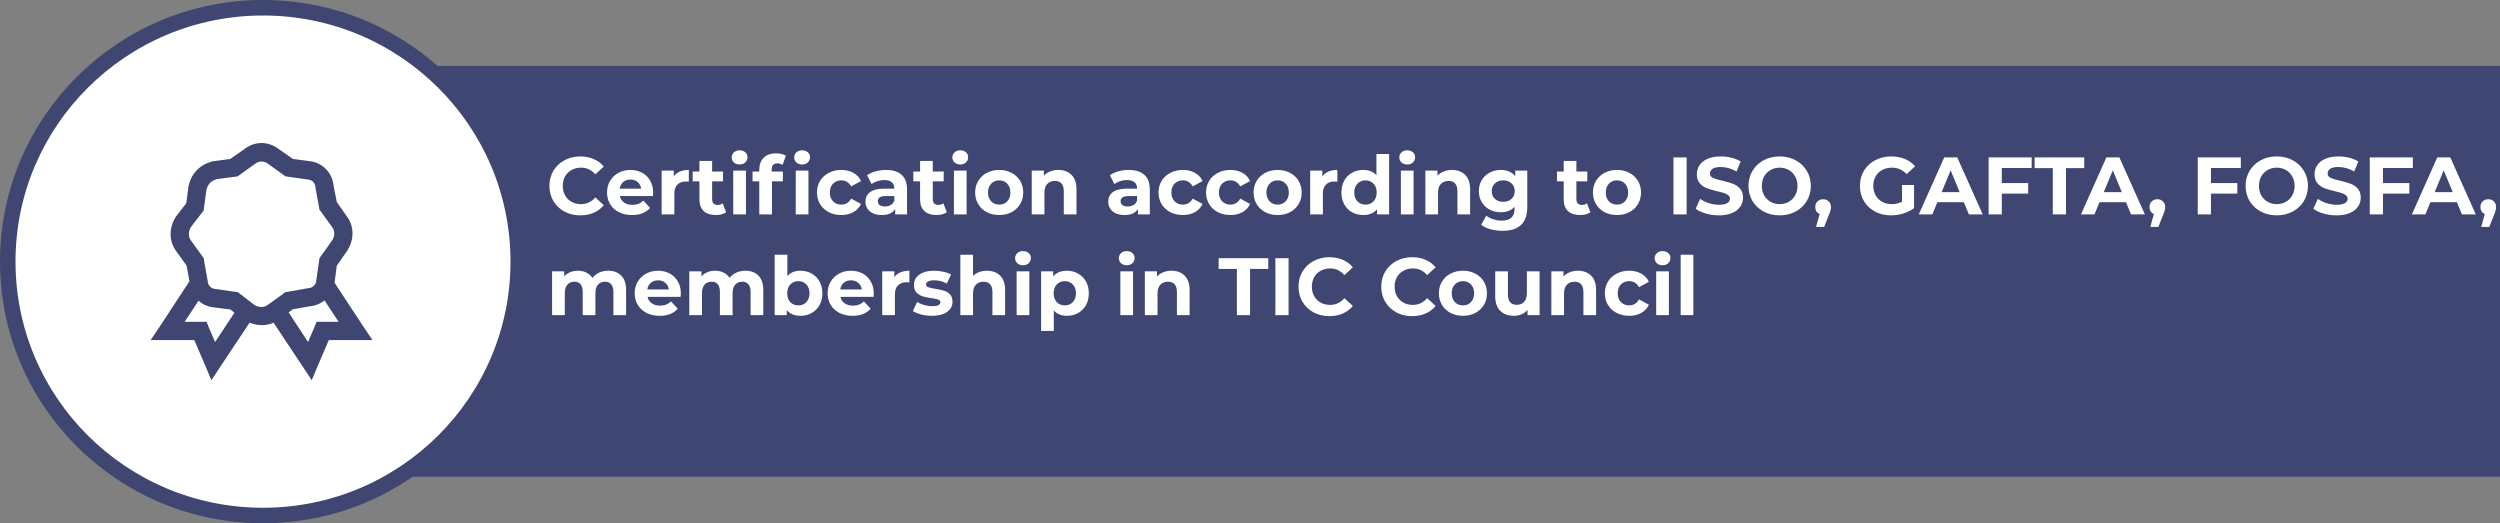 <svg width="645" height="135" viewBox="0 0 645 135" fill="none" xmlns="http://www.w3.org/2000/svg">
<rect x="0" y="0" width="645" height="135" fill="#808080" stroke="none"/>
<rect x="31" y="17" width="614" height="106" fill="#3E4671"/>
<path d="M133.711 67.5C133.711 103.665 104.236 133 67.856 133C31.475 133 2 103.665 2 67.5C2 31.335 31.475 2 67.856 2C104.236 2 133.711 31.335 133.711 67.5Z" fill="white" stroke="#3E4671" stroke-width="4"/>
<path d="M67.483 36.897C66.012 36.897 64.55 37.391 63.291 38.295L59.394 41.016L54.903 41.605H54.83L54.757 41.678C53.285 42.01 51.936 42.754 50.868 43.822C49.801 44.889 49.058 46.238 48.725 47.711L48.655 47.784V47.857L48.066 52.419L45.346 55.951L45.27 56.024V56.097C43.625 58.726 43.552 62.121 45.346 64.63L48.139 68.529L48.876 72.578L41.3 84.125L38.873 87.731H50.126L52.846 94.057L54.538 98.103L56.965 94.424L64.392 83.242C66.388 84.061 68.641 84.136 70.573 83.242L78 94.424L80.427 98.103L82.119 94.057L84.84 87.731H96.092L93.665 84.125L86.311 72.945L86.899 68.531L89.62 64.633L89.695 64.56V64.487C91.34 61.857 91.413 58.535 89.62 56.026L86.899 52.125L86.016 47.711H86.089C86.08 47.655 86.026 47.617 86.016 47.563C85.593 44.484 83.157 41.984 80.06 41.605H79.984L75.572 41.016L71.674 38.295C70.457 37.403 68.991 36.914 67.483 36.897ZM67.483 41.678C68.024 41.678 68.558 41.843 68.954 42.12L73.145 45.136L73.661 45.503L74.249 45.578L79.398 46.313H79.469C80.528 46.431 81.262 47.167 81.382 48.227V48.373L82.34 53.596L82.411 54.112L82.78 54.552L85.795 58.745C86.358 59.526 86.431 60.852 85.722 61.982L82.413 66.617L82.338 67.206L81.604 72.356V72.427C81.564 72.795 81.439 73.148 81.237 73.458L81.088 73.534V73.604C80.739 74.024 80.237 74.289 79.693 74.341H79.544L74.176 75.299L73.588 75.37L73.145 75.739L68.954 78.755C68.172 79.317 66.774 79.391 65.644 78.682L61.82 75.739L61.378 75.372L60.716 75.297L55.567 74.562H55.496C55.163 74.533 54.843 74.424 54.561 74.244C54.279 74.065 54.044 73.82 53.877 73.531C53.721 73.26 53.621 72.959 53.583 72.648V72.502L52.627 67.133L52.552 66.544L52.185 66.102L49.17 61.909C48.608 61.127 48.535 59.729 49.243 58.599L52.185 54.774L52.552 54.331L52.625 53.669L53.289 48.74C53.298 48.705 53.352 48.705 53.362 48.667C53.508 48.1 53.804 47.583 54.218 47.169C54.632 46.755 55.148 46.46 55.715 46.313C55.753 46.303 55.753 46.249 55.788 46.24L60.716 45.576L61.305 45.505L61.82 45.136L66.012 42.12C66.407 41.845 66.941 41.678 67.483 41.678ZM83.736 77.505L87.341 83.023H81.674L81.086 84.494L79.469 88.244L74.468 80.594L75.569 79.786L80.206 78.976V79.049C80.26 79.04 80.295 78.986 80.352 78.976C81.59 78.797 82.758 78.289 83.734 77.505H83.736ZM51.229 77.578C52.251 78.507 53.535 79.098 54.906 79.27H54.978L59.467 79.859L60.495 80.669L55.494 88.244L53.877 84.494L53.289 83.023H47.626L51.229 77.578Z" fill="#3E4671"/>
<path d="M149.709 55.562C148.211 55.562 146.853 55.24 145.635 54.596C144.431 53.938 143.479 53.035 142.779 51.887C142.093 50.725 141.75 49.416 141.75 47.96C141.75 46.504 142.093 45.202 142.779 44.054C143.479 42.892 144.431 41.989 145.635 41.345C146.853 40.687 148.218 40.358 149.73 40.358C151.004 40.358 152.152 40.582 153.174 41.03C154.21 41.478 155.078 42.122 155.778 42.962L153.594 44.978C152.6 43.83 151.368 43.256 149.898 43.256C148.988 43.256 148.176 43.459 147.462 43.865C146.748 44.257 146.188 44.81 145.782 45.524C145.39 46.238 145.194 47.05 145.194 47.96C145.194 48.87 145.39 49.682 145.782 50.396C146.188 51.11 146.748 51.67 147.462 52.076C148.176 52.468 148.988 52.664 149.898 52.664C151.368 52.664 152.6 52.083 153.594 50.921L155.778 52.937C155.078 53.791 154.21 54.442 153.174 54.89C152.138 55.338 150.983 55.562 149.709 55.562ZM168.521 49.703C168.521 49.745 168.5 50.039 168.458 50.585H159.911C160.065 51.285 160.429 51.838 161.003 52.244C161.577 52.65 162.291 52.853 163.145 52.853C163.733 52.853 164.251 52.769 164.699 52.601C165.161 52.419 165.588 52.139 165.98 51.761L167.723 53.651C166.659 54.869 165.105 55.478 163.061 55.478C161.787 55.478 160.66 55.233 159.68 54.743C158.7 54.239 157.944 53.546 157.412 52.664C156.88 51.782 156.614 50.781 156.614 49.661C156.614 48.555 156.873 47.561 157.391 46.679C157.923 45.783 158.644 45.09 159.554 44.6C160.478 44.096 161.507 43.844 162.641 43.844C163.747 43.844 164.748 44.082 165.644 44.558C166.54 45.034 167.24 45.72 167.744 46.616C168.262 47.498 168.521 48.527 168.521 49.703ZM162.662 46.322C161.92 46.322 161.297 46.532 160.793 46.952C160.289 47.372 159.981 47.946 159.869 48.674H165.434C165.322 47.96 165.014 47.393 164.51 46.973C164.006 46.539 163.39 46.322 162.662 46.322ZM173.831 45.503C174.223 44.957 174.748 44.544 175.406 44.264C176.078 43.984 176.848 43.844 177.716 43.844V46.868C177.352 46.84 177.107 46.826 176.981 46.826C176.043 46.826 175.308 47.092 174.776 47.624C174.244 48.142 173.978 48.926 173.978 49.976V55.31H170.702V44.012H173.831V45.503ZM187.341 54.764C187.019 55.002 186.62 55.184 186.144 55.31C185.682 55.422 185.192 55.478 184.674 55.478C183.33 55.478 182.287 55.135 181.545 54.449C180.817 53.763 180.453 52.755 180.453 51.425V46.784H178.71V44.264H180.453V41.513H183.729V44.264H186.543V46.784H183.729V51.383C183.729 51.859 183.848 52.23 184.086 52.496C184.338 52.748 184.688 52.874 185.136 52.874C185.654 52.874 186.095 52.734 186.459 52.454L187.341 54.764ZM189.18 44.012H192.456V55.31H189.18V44.012ZM190.818 42.437C190.216 42.437 189.726 42.262 189.348 41.912C188.97 41.562 188.781 41.128 188.781 40.61C188.781 40.092 188.97 39.658 189.348 39.308C189.726 38.958 190.216 38.783 190.818 38.783C191.42 38.783 191.91 38.951 192.288 39.287C192.666 39.623 192.855 40.043 192.855 40.547C192.855 41.093 192.666 41.548 192.288 41.912C191.91 42.262 191.42 42.437 190.818 42.437ZM199.087 44.264H201.985V46.784H199.171V55.31H195.895V46.784H194.152V44.264H195.895V43.76C195.895 42.472 196.273 41.45 197.029 40.694C197.799 39.938 198.877 39.56 200.263 39.56C200.753 39.56 201.215 39.616 201.649 39.728C202.097 39.826 202.468 39.973 202.762 40.169L201.901 42.542C201.523 42.276 201.082 42.143 200.578 42.143C199.584 42.143 199.087 42.689 199.087 43.781V44.264ZM205.303 44.012H208.579V55.31H205.303V44.012ZM206.941 42.437C206.339 42.437 205.849 42.262 205.471 41.912C205.093 41.562 204.904 41.128 204.904 40.61C204.904 40.092 205.093 39.658 205.471 39.308C205.849 38.958 206.339 38.783 206.941 38.783C207.543 38.783 208.033 38.951 208.411 39.287C208.789 39.623 208.978 40.043 208.978 40.547C208.978 41.093 208.789 41.548 208.411 41.912C208.033 42.262 207.543 42.437 206.941 42.437ZM217.075 55.478C215.871 55.478 214.786 55.233 213.82 54.743C212.868 54.239 212.119 53.546 211.573 52.664C211.041 51.782 210.775 50.781 210.775 49.661C210.775 48.541 211.041 47.54 211.573 46.658C212.119 45.776 212.868 45.09 213.82 44.6C214.786 44.096 215.871 43.844 217.075 43.844C218.265 43.844 219.301 44.096 220.183 44.6C221.079 45.09 221.73 45.797 222.136 46.721L219.595 48.086C219.007 47.05 218.16 46.532 217.054 46.532C216.2 46.532 215.493 46.812 214.933 47.372C214.373 47.932 214.093 48.695 214.093 49.661C214.093 50.627 214.373 51.39 214.933 51.95C215.493 52.51 216.2 52.79 217.054 52.79C218.174 52.79 219.021 52.272 219.595 51.236L222.136 52.622C221.73 53.518 221.079 54.218 220.183 54.722C219.301 55.226 218.265 55.478 217.075 55.478ZM228.58 43.844C230.33 43.844 231.674 44.264 232.612 45.104C233.55 45.93 234.019 47.183 234.019 48.863V55.31H230.953V53.903C230.337 54.953 229.189 55.478 227.509 55.478C226.641 55.478 225.885 55.331 225.241 55.037C224.611 54.743 224.128 54.337 223.792 53.819C223.456 53.301 223.288 52.713 223.288 52.055C223.288 51.005 223.68 50.179 224.464 49.577C225.262 48.975 226.487 48.674 228.139 48.674H230.743C230.743 47.96 230.526 47.414 230.092 47.036C229.658 46.644 229.007 46.448 228.139 46.448C227.537 46.448 226.942 46.546 226.354 46.742C225.78 46.924 225.29 47.176 224.884 47.498L223.708 45.209C224.324 44.775 225.059 44.439 225.913 44.201C226.781 43.963 227.67 43.844 228.58 43.844ZM228.328 53.273C228.888 53.273 229.385 53.147 229.819 52.895C230.253 52.629 230.561 52.244 230.743 51.74V50.585H228.496C227.152 50.585 226.48 51.026 226.48 51.908C226.48 52.328 226.641 52.664 226.963 52.916C227.299 53.154 227.754 53.273 228.328 53.273ZM244.271 54.764C243.949 55.002 243.55 55.184 243.074 55.31C242.612 55.422 242.122 55.478 241.604 55.478C240.26 55.478 239.217 55.135 238.475 54.449C237.747 53.763 237.383 52.755 237.383 51.425V46.784H235.64V44.264H237.383V41.513H240.659V44.264H243.473V46.784H240.659V51.383C240.659 51.859 240.778 52.23 241.016 52.496C241.268 52.748 241.618 52.874 242.066 52.874C242.584 52.874 243.025 52.734 243.389 52.454L244.271 54.764ZM246.11 44.012H249.386V55.31H246.11V44.012ZM247.748 42.437C247.146 42.437 246.656 42.262 246.278 41.912C245.9 41.562 245.711 41.128 245.711 40.61C245.711 40.092 245.9 39.658 246.278 39.308C246.656 38.958 247.146 38.783 247.748 38.783C248.35 38.783 248.84 38.951 249.218 39.287C249.596 39.623 249.785 40.043 249.785 40.547C249.785 41.093 249.596 41.548 249.218 41.912C248.84 42.262 248.35 42.437 247.748 42.437ZM257.802 55.478C256.612 55.478 255.541 55.233 254.589 54.743C253.651 54.239 252.916 53.546 252.384 52.664C251.852 51.782 251.586 50.781 251.586 49.661C251.586 48.541 251.852 47.54 252.384 46.658C252.916 45.776 253.651 45.09 254.589 44.6C255.541 44.096 256.612 43.844 257.802 43.844C258.992 43.844 260.056 44.096 260.994 44.6C261.932 45.09 262.667 45.776 263.199 46.658C263.731 47.54 263.997 48.541 263.997 49.661C263.997 50.781 263.731 51.782 263.199 52.664C262.667 53.546 261.932 54.239 260.994 54.743C260.056 55.233 258.992 55.478 257.802 55.478ZM257.802 52.79C258.642 52.79 259.328 52.51 259.86 51.95C260.406 51.376 260.679 50.613 260.679 49.661C260.679 48.709 260.406 47.953 259.86 47.393C259.328 46.819 258.642 46.532 257.802 46.532C256.962 46.532 256.269 46.819 255.723 47.393C255.177 47.953 254.904 48.709 254.904 49.661C254.904 50.613 255.177 51.376 255.723 51.95C256.269 52.51 256.962 52.79 257.802 52.79ZM273.054 43.844C274.454 43.844 275.581 44.264 276.435 45.104C277.303 45.944 277.737 47.19 277.737 48.842V55.31H274.461V49.346C274.461 48.45 274.265 47.785 273.873 47.351C273.481 46.903 272.914 46.679 272.172 46.679C271.346 46.679 270.688 46.938 270.198 47.456C269.708 47.96 269.463 48.716 269.463 49.724V55.31H266.187V44.012H269.316V45.335C269.75 44.859 270.289 44.495 270.933 44.243C271.577 43.977 272.284 43.844 273.054 43.844ZM291.21 43.844C292.96 43.844 294.304 44.264 295.242 45.104C296.18 45.93 296.649 47.183 296.649 48.863V55.31H293.583V53.903C292.967 54.953 291.819 55.478 290.139 55.478C289.271 55.478 288.515 55.331 287.871 55.037C287.241 54.743 286.758 54.337 286.422 53.819C286.086 53.301 285.918 52.713 285.918 52.055C285.918 51.005 286.31 50.179 287.094 49.577C287.892 48.975 289.117 48.674 290.769 48.674H293.373C293.373 47.96 293.156 47.414 292.722 47.036C292.288 46.644 291.637 46.448 290.769 46.448C290.167 46.448 289.572 46.546 288.984 46.742C288.41 46.924 287.92 47.176 287.514 47.498L286.338 45.209C286.954 44.775 287.689 44.439 288.543 44.201C289.411 43.963 290.3 43.844 291.21 43.844ZM290.958 53.273C291.518 53.273 292.015 53.147 292.449 52.895C292.883 52.629 293.191 52.244 293.373 51.74V50.585H291.126C289.782 50.585 289.11 51.026 289.11 51.908C289.11 52.328 289.271 52.664 289.593 52.916C289.929 53.154 290.384 53.273 290.958 53.273ZM305.197 55.478C303.993 55.478 302.908 55.233 301.942 54.743C300.99 54.239 300.241 53.546 299.695 52.664C299.163 51.782 298.897 50.781 298.897 49.661C298.897 48.541 299.163 47.54 299.695 46.658C300.241 45.776 300.99 45.09 301.942 44.6C302.908 44.096 303.993 43.844 305.197 43.844C306.387 43.844 307.423 44.096 308.305 44.6C309.201 45.09 309.852 45.797 310.258 46.721L307.717 48.086C307.129 47.05 306.282 46.532 305.176 46.532C304.322 46.532 303.615 46.812 303.055 47.372C302.495 47.932 302.215 48.695 302.215 49.661C302.215 50.627 302.495 51.39 303.055 51.95C303.615 52.51 304.322 52.79 305.176 52.79C306.296 52.79 307.143 52.272 307.717 51.236L310.258 52.622C309.852 53.518 309.201 54.218 308.305 54.722C307.423 55.226 306.387 55.478 305.197 55.478ZM317.461 55.478C316.257 55.478 315.172 55.233 314.206 54.743C313.254 54.239 312.505 53.546 311.959 52.664C311.427 51.782 311.161 50.781 311.161 49.661C311.161 48.541 311.427 47.54 311.959 46.658C312.505 45.776 313.254 45.09 314.206 44.6C315.172 44.096 316.257 43.844 317.461 43.844C318.651 43.844 319.687 44.096 320.569 44.6C321.465 45.09 322.116 45.797 322.522 46.721L319.981 48.086C319.393 47.05 318.546 46.532 317.44 46.532C316.586 46.532 315.879 46.812 315.319 47.372C314.759 47.932 314.479 48.695 314.479 49.661C314.479 50.627 314.759 51.39 315.319 51.95C315.879 52.51 316.586 52.79 317.44 52.79C318.56 52.79 319.407 52.272 319.981 51.236L322.522 52.622C322.116 53.518 321.465 54.218 320.569 54.722C319.687 55.226 318.651 55.478 317.461 55.478ZM329.641 55.478C328.451 55.478 327.38 55.233 326.428 54.743C325.49 54.239 324.755 53.546 324.223 52.664C323.691 51.782 323.425 50.781 323.425 49.661C323.425 48.541 323.691 47.54 324.223 46.658C324.755 45.776 325.49 45.09 326.428 44.6C327.38 44.096 328.451 43.844 329.641 43.844C330.831 43.844 331.895 44.096 332.833 44.6C333.771 45.09 334.506 45.776 335.038 46.658C335.57 47.54 335.836 48.541 335.836 49.661C335.836 50.781 335.57 51.782 335.038 52.664C334.506 53.546 333.771 54.239 332.833 54.743C331.895 55.233 330.831 55.478 329.641 55.478ZM329.641 52.79C330.481 52.79 331.167 52.51 331.699 51.95C332.245 51.376 332.518 50.613 332.518 49.661C332.518 48.709 332.245 47.953 331.699 47.393C331.167 46.819 330.481 46.532 329.641 46.532C328.801 46.532 328.108 46.819 327.562 47.393C327.016 47.953 326.743 48.709 326.743 49.661C326.743 50.613 327.016 51.376 327.562 51.95C328.108 52.51 328.801 52.79 329.641 52.79ZM341.155 45.503C341.547 44.957 342.072 44.544 342.73 44.264C343.402 43.984 344.172 43.844 345.04 43.844V46.868C344.676 46.84 344.431 46.826 344.305 46.826C343.367 46.826 342.632 47.092 342.1 47.624C341.568 48.142 341.302 48.926 341.302 49.976V55.31H338.026V44.012H341.155V45.503ZM358.393 39.728V55.31H355.264V54.008C354.452 54.988 353.276 55.478 351.736 55.478C350.672 55.478 349.706 55.24 348.838 54.764C347.984 54.288 347.312 53.609 346.822 52.727C346.332 51.845 346.087 50.823 346.087 49.661C346.087 48.499 346.332 47.477 346.822 46.595C347.312 45.713 347.984 45.034 348.838 44.558C349.706 44.082 350.672 43.844 351.736 43.844C353.178 43.844 354.305 44.299 355.117 45.209V39.728H358.393ZM352.303 52.79C353.129 52.79 353.815 52.51 354.361 51.95C354.907 51.376 355.18 50.613 355.18 49.661C355.18 48.709 354.907 47.953 354.361 47.393C353.815 46.819 353.129 46.532 352.303 46.532C351.463 46.532 350.77 46.819 350.224 47.393C349.678 47.953 349.405 48.709 349.405 49.661C349.405 50.613 349.678 51.376 350.224 51.95C350.77 52.51 351.463 52.79 352.303 52.79ZM361.425 44.012H364.701V55.31H361.425V44.012ZM363.063 42.437C362.461 42.437 361.971 42.262 361.593 41.912C361.215 41.562 361.026 41.128 361.026 40.61C361.026 40.092 361.215 39.658 361.593 39.308C361.971 38.958 362.461 38.783 363.063 38.783C363.665 38.783 364.155 38.951 364.533 39.287C364.911 39.623 365.1 40.043 365.1 40.547C365.1 41.093 364.911 41.548 364.533 41.912C364.155 42.262 363.665 42.437 363.063 42.437ZM374.608 43.844C376.008 43.844 377.135 44.264 377.989 45.104C378.857 45.944 379.291 47.19 379.291 48.842V55.31H376.015V49.346C376.015 48.45 375.819 47.785 375.427 47.351C375.035 46.903 374.468 46.679 373.726 46.679C372.9 46.679 372.242 46.938 371.752 47.456C371.262 47.96 371.017 48.716 371.017 49.724V55.31H367.741V44.012H370.87V45.335C371.304 44.859 371.843 44.495 372.487 44.243C373.131 43.977 373.838 43.844 374.608 43.844ZM394.039 44.012V53.42C394.039 55.492 393.5 57.032 392.422 58.04C391.344 59.048 389.769 59.552 387.697 59.552C386.605 59.552 385.569 59.419 384.589 59.153C383.609 58.887 382.797 58.502 382.153 57.998L383.455 55.646C383.931 56.038 384.533 56.346 385.261 56.57C385.989 56.808 386.717 56.927 387.445 56.927C388.579 56.927 389.412 56.668 389.944 56.15C390.49 55.646 390.763 54.876 390.763 53.84V53.357C389.909 54.295 388.719 54.764 387.193 54.764C386.157 54.764 385.205 54.54 384.337 54.092C383.483 53.63 382.804 52.986 382.3 52.16C381.796 51.334 381.544 50.382 381.544 49.304C381.544 48.226 381.796 47.274 382.3 46.448C382.804 45.622 383.483 44.985 384.337 44.537C385.205 44.075 386.157 43.844 387.193 43.844C388.831 43.844 390.077 44.383 390.931 45.461V44.012H394.039ZM387.844 52.076C388.712 52.076 389.419 51.824 389.965 51.32C390.525 50.802 390.805 50.13 390.805 49.304C390.805 48.478 390.525 47.813 389.965 47.309C389.419 46.791 388.712 46.532 387.844 46.532C386.976 46.532 386.262 46.791 385.702 47.309C385.142 47.813 384.862 48.478 384.862 49.304C384.862 50.13 385.142 50.802 385.702 51.32C386.262 51.824 386.976 52.076 387.844 52.076ZM410.322 54.764C410 55.002 409.601 55.184 409.125 55.31C408.663 55.422 408.173 55.478 407.655 55.478C406.311 55.478 405.268 55.135 404.526 54.449C403.798 53.763 403.434 52.755 403.434 51.425V46.784H401.691V44.264H403.434V41.513H406.71V44.264H409.524V46.784H406.71V51.383C406.71 51.859 406.829 52.23 407.067 52.496C407.319 52.748 407.669 52.874 408.117 52.874C408.635 52.874 409.076 52.734 409.44 52.454L410.322 54.764ZM417.189 55.478C415.999 55.478 414.928 55.233 413.976 54.743C413.038 54.239 412.303 53.546 411.771 52.664C411.239 51.782 410.973 50.781 410.973 49.661C410.973 48.541 411.239 47.54 411.771 46.658C412.303 45.776 413.038 45.09 413.976 44.6C414.928 44.096 415.999 43.844 417.189 43.844C418.379 43.844 419.443 44.096 420.381 44.6C421.319 45.09 422.054 45.776 422.586 46.658C423.118 47.54 423.384 48.541 423.384 49.661C423.384 50.781 423.118 51.782 422.586 52.664C422.054 53.546 421.319 54.239 420.381 54.743C419.443 55.233 418.379 55.478 417.189 55.478ZM417.189 52.79C418.029 52.79 418.715 52.51 419.247 51.95C419.793 51.376 420.066 50.613 420.066 49.661C420.066 48.709 419.793 47.953 419.247 47.393C418.715 46.819 418.029 46.532 417.189 46.532C416.349 46.532 415.656 46.819 415.11 47.393C414.564 47.953 414.291 48.709 414.291 49.661C414.291 50.613 414.564 51.376 415.11 51.95C415.656 52.51 416.349 52.79 417.189 52.79ZM431.752 40.61H435.154V55.31H431.752V40.61ZM443.472 55.562C442.31 55.562 441.183 55.408 440.091 55.1C439.013 54.778 438.145 54.365 437.487 53.861L438.642 51.299C439.272 51.761 440.021 52.132 440.889 52.412C441.757 52.692 442.625 52.832 443.493 52.832C444.459 52.832 445.173 52.692 445.635 52.412C446.097 52.118 446.328 51.733 446.328 51.257C446.328 50.907 446.188 50.62 445.908 50.396C445.642 50.158 445.292 49.969 444.858 49.829C444.438 49.689 443.864 49.535 443.136 49.367C442.016 49.101 441.099 48.835 440.385 48.569C439.671 48.303 439.055 47.876 438.537 47.288C438.033 46.7 437.781 45.916 437.781 44.936C437.781 44.082 438.012 43.312 438.474 42.626C438.936 41.926 439.629 41.373 440.553 40.967C441.491 40.561 442.632 40.358 443.976 40.358C444.914 40.358 445.831 40.47 446.727 40.694C447.623 40.918 448.407 41.24 449.079 41.66L448.029 44.243C446.671 43.473 445.313 43.088 443.955 43.088C443.003 43.088 442.296 43.242 441.834 43.55C441.386 43.858 441.162 44.264 441.162 44.768C441.162 45.272 441.421 45.65 441.939 45.902C442.471 46.14 443.276 46.378 444.354 46.616C445.474 46.882 446.391 47.148 447.105 47.414C447.819 47.68 448.428 48.1 448.932 48.674C449.45 49.248 449.709 50.025 449.709 51.005C449.709 51.845 449.471 52.615 448.995 53.315C448.533 54.001 447.833 54.547 446.895 54.953C445.957 55.359 444.816 55.562 443.472 55.562ZM459.153 55.562C457.627 55.562 456.248 55.233 455.016 54.575C453.798 53.917 452.839 53.014 452.139 51.866C451.453 50.704 451.11 49.402 451.11 47.96C451.11 46.518 451.453 45.223 452.139 44.075C452.839 42.913 453.798 42.003 455.016 41.345C456.248 40.687 457.627 40.358 459.153 40.358C460.679 40.358 462.051 40.687 463.269 41.345C464.487 42.003 465.446 42.913 466.146 44.075C466.846 45.223 467.196 46.518 467.196 47.96C467.196 49.402 466.846 50.704 466.146 51.866C465.446 53.014 464.487 53.917 463.269 54.575C462.051 55.233 460.679 55.562 459.153 55.562ZM459.153 52.664C460.021 52.664 460.805 52.468 461.505 52.076C462.205 51.67 462.751 51.11 463.143 50.396C463.549 49.682 463.752 48.87 463.752 47.96C463.752 47.05 463.549 46.238 463.143 45.524C462.751 44.81 462.205 44.257 461.505 43.865C460.805 43.459 460.021 43.256 459.153 43.256C458.285 43.256 457.501 43.459 456.801 43.865C456.101 44.257 455.548 44.81 455.142 45.524C454.75 46.238 454.554 47.05 454.554 47.96C454.554 48.87 454.75 49.682 455.142 50.396C455.548 51.11 456.101 51.67 456.801 52.076C457.501 52.468 458.285 52.664 459.153 52.664ZM470.371 51.404C470.959 51.404 471.442 51.593 471.82 51.971C472.198 52.335 472.387 52.818 472.387 53.42C472.387 53.7 472.352 53.98 472.282 54.26C472.212 54.54 472.058 54.96 471.82 55.52L470.623 58.544H468.544L469.468 55.205C469.118 55.065 468.838 54.841 468.628 54.533C468.432 54.211 468.334 53.84 468.334 53.42C468.334 52.818 468.523 52.335 468.901 51.971C469.293 51.593 469.783 51.404 470.371 51.404ZM490.719 47.729H493.827V53.693C493.029 54.295 492.105 54.757 491.055 55.079C490.005 55.401 488.948 55.562 487.884 55.562C486.358 55.562 484.986 55.24 483.768 54.596C482.55 53.938 481.591 53.035 480.891 51.887C480.205 50.725 479.862 49.416 479.862 47.96C479.862 46.504 480.205 45.202 480.891 44.054C481.591 42.892 482.557 41.989 483.789 41.345C485.021 40.687 486.407 40.358 487.947 40.358C489.235 40.358 490.404 40.575 491.454 41.009C492.504 41.443 493.386 42.073 494.1 42.899L491.916 44.915C490.866 43.809 489.599 43.256 488.115 43.256C487.177 43.256 486.344 43.452 485.616 43.844C484.888 44.236 484.321 44.789 483.915 45.503C483.509 46.217 483.306 47.036 483.306 47.96C483.306 48.87 483.509 49.682 483.915 50.396C484.321 51.11 484.881 51.67 485.595 52.076C486.323 52.468 487.149 52.664 488.073 52.664C489.053 52.664 489.935 52.454 490.719 52.034V47.729ZM506.668 52.16H499.843L498.541 55.31H495.055L501.607 40.61H504.967L511.54 55.31H507.97L506.668 52.16ZM505.597 49.577L503.266 43.949L500.935 49.577H505.597ZM516.467 43.34V47.225H523.271V49.955H516.467V55.31H513.065V40.61H524.174V43.34H516.467ZM529.625 43.382H524.921V40.61H537.731V43.382H533.027V55.31H529.625V43.382ZM548.504 52.16H541.679L540.377 55.31H536.891L543.443 40.61H546.803L553.376 55.31H549.806L548.504 52.16ZM547.433 49.577L545.102 43.949L542.771 49.577H547.433ZM556.607 51.404C557.195 51.404 557.678 51.593 558.056 51.971C558.434 52.335 558.623 52.818 558.623 53.42C558.623 53.7 558.588 53.98 558.518 54.26C558.448 54.54 558.294 54.96 558.056 55.52L556.859 58.544H554.78L555.704 55.205C555.354 55.065 555.074 54.841 554.864 54.533C554.668 54.211 554.57 53.84 554.57 53.42C554.57 52.818 554.759 52.335 555.137 51.971C555.529 51.593 556.019 51.404 556.607 51.404ZM570.423 43.34V47.225H577.227V49.955H570.423V55.31H567.021V40.61H578.13V43.34H570.423ZM587.409 55.562C585.883 55.562 584.504 55.233 583.272 54.575C582.054 53.917 581.095 53.014 580.395 51.866C579.709 50.704 579.366 49.402 579.366 47.96C579.366 46.518 579.709 45.223 580.395 44.075C581.095 42.913 582.054 42.003 583.272 41.345C584.504 40.687 585.883 40.358 587.409 40.358C588.935 40.358 590.307 40.687 591.525 41.345C592.743 42.003 593.702 42.913 594.402 44.075C595.102 45.223 595.452 46.518 595.452 47.96C595.452 49.402 595.102 50.704 594.402 51.866C593.702 53.014 592.743 53.917 591.525 54.575C590.307 55.233 588.935 55.562 587.409 55.562ZM587.409 52.664C588.277 52.664 589.061 52.468 589.761 52.076C590.461 51.67 591.007 51.11 591.399 50.396C591.805 49.682 592.008 48.87 592.008 47.96C592.008 47.05 591.805 46.238 591.399 45.524C591.007 44.81 590.461 44.257 589.761 43.865C589.061 43.459 588.277 43.256 587.409 43.256C586.541 43.256 585.757 43.459 585.057 43.865C584.357 44.257 583.804 44.81 583.398 45.524C583.006 46.238 582.81 47.05 582.81 47.96C582.81 48.87 583.006 49.682 583.398 50.396C583.804 51.11 584.357 51.67 585.057 52.076C585.757 52.468 586.541 52.664 587.409 52.664ZM602.839 55.562C601.677 55.562 600.55 55.408 599.458 55.1C598.38 54.778 597.512 54.365 596.854 53.861L598.009 51.299C598.639 51.761 599.388 52.132 600.256 52.412C601.124 52.692 601.992 52.832 602.86 52.832C603.826 52.832 604.54 52.692 605.002 52.412C605.464 52.118 605.695 51.733 605.695 51.257C605.695 50.907 605.555 50.62 605.275 50.396C605.009 50.158 604.659 49.969 604.225 49.829C603.805 49.689 603.231 49.535 602.503 49.367C601.383 49.101 600.466 48.835 599.752 48.569C599.038 48.303 598.422 47.876 597.904 47.288C597.4 46.7 597.148 45.916 597.148 44.936C597.148 44.082 597.379 43.312 597.841 42.626C598.303 41.926 598.996 41.373 599.92 40.967C600.858 40.561 601.999 40.358 603.343 40.358C604.281 40.358 605.198 40.47 606.094 40.694C606.99 40.918 607.774 41.24 608.446 41.66L607.396 44.243C606.038 43.473 604.68 43.088 603.322 43.088C602.37 43.088 601.663 43.242 601.201 43.55C600.753 43.858 600.529 44.264 600.529 44.768C600.529 45.272 600.788 45.65 601.306 45.902C601.838 46.14 602.643 46.378 603.721 46.616C604.841 46.882 605.758 47.148 606.472 47.414C607.186 47.68 607.795 48.1 608.299 48.674C608.817 49.248 609.076 50.025 609.076 51.005C609.076 51.845 608.838 52.615 608.362 53.315C607.9 54.001 607.2 54.547 606.262 54.953C605.324 55.359 604.183 55.562 602.839 55.562ZM614.802 43.34V47.225H621.606V49.955H614.802V55.31H611.4V40.61H622.509V43.34H614.802ZM633.878 52.16H627.053L625.751 55.31H622.265L628.817 40.61H632.177L638.75 55.31H635.18L633.878 52.16ZM632.807 49.577L630.476 43.949L628.145 49.577H632.807ZM641.981 51.404C642.569 51.404 643.052 51.593 643.43 51.971C643.808 52.335 643.997 52.818 643.997 53.42C643.997 53.7 643.962 53.98 643.892 54.26C643.822 54.54 643.668 54.96 643.43 55.52L642.233 58.544H640.154L641.078 55.205C640.728 55.065 640.448 54.841 640.238 54.533C640.042 54.211 639.944 53.84 639.944 53.42C639.944 52.818 640.133 52.335 640.511 51.971C640.903 51.593 641.393 51.404 641.981 51.404ZM156.912 69.844C158.326 69.844 159.446 70.264 160.272 71.104C161.112 71.93 161.532 73.176 161.532 74.842V81.31H158.256V75.346C158.256 74.45 158.067 73.785 157.689 73.351C157.325 72.903 156.8 72.679 156.114 72.679C155.344 72.679 154.735 72.931 154.287 73.435C153.839 73.925 153.615 74.66 153.615 75.64V81.31H150.339V75.346C150.339 73.568 149.625 72.679 148.197 72.679C147.441 72.679 146.839 72.931 146.391 73.435C145.943 73.925 145.719 74.66 145.719 75.64V81.31H142.443V70.012H145.572V71.314C145.992 70.838 146.503 70.474 147.105 70.222C147.721 69.97 148.393 69.844 149.121 69.844C149.919 69.844 150.64 70.005 151.284 70.327C151.928 70.635 152.446 71.09 152.838 71.692C153.3 71.104 153.881 70.649 154.581 70.327C155.295 70.005 156.072 69.844 156.912 69.844ZM175.658 75.703C175.658 75.745 175.637 76.039 175.595 76.585H167.048C167.202 77.285 167.566 77.838 168.14 78.244C168.714 78.65 169.428 78.853 170.282 78.853C170.87 78.853 171.388 78.769 171.836 78.601C172.298 78.419 172.725 78.139 173.117 77.761L174.86 79.651C173.796 80.869 172.242 81.478 170.198 81.478C168.924 81.478 167.797 81.233 166.817 80.743C165.837 80.239 165.081 79.546 164.549 78.664C164.017 77.782 163.751 76.781 163.751 75.661C163.751 74.555 164.01 73.561 164.528 72.679C165.06 71.783 165.781 71.09 166.691 70.6C167.615 70.096 168.644 69.844 169.778 69.844C170.884 69.844 171.885 70.082 172.781 70.558C173.677 71.034 174.377 71.72 174.881 72.616C175.399 73.498 175.658 74.527 175.658 75.703ZM169.799 72.322C169.057 72.322 168.434 72.532 167.93 72.952C167.426 73.372 167.118 73.946 167.006 74.674H172.571C172.459 73.96 172.151 73.393 171.647 72.973C171.143 72.539 170.527 72.322 169.799 72.322ZM192.308 69.844C193.722 69.844 194.842 70.264 195.668 71.104C196.508 71.93 196.928 73.176 196.928 74.842V81.31H193.652V75.346C193.652 74.45 193.463 73.785 193.085 73.351C192.721 72.903 192.196 72.679 191.51 72.679C190.74 72.679 190.131 72.931 189.683 73.435C189.235 73.925 189.011 74.66 189.011 75.64V81.31H185.735V75.346C185.735 73.568 185.021 72.679 183.593 72.679C182.837 72.679 182.235 72.931 181.787 73.435C181.339 73.925 181.115 74.66 181.115 75.64V81.31H177.839V70.012H180.968V71.314C181.388 70.838 181.899 70.474 182.501 70.222C183.117 69.97 183.789 69.844 184.517 69.844C185.315 69.844 186.036 70.005 186.68 70.327C187.324 70.635 187.842 71.09 188.234 71.692C188.696 71.104 189.277 70.649 189.977 70.327C190.691 70.005 191.468 69.844 192.308 69.844ZM206.542 69.844C207.592 69.844 208.544 70.089 209.398 70.579C210.266 71.055 210.945 71.734 211.435 72.616C211.925 73.484 212.17 74.499 212.17 75.661C212.17 76.823 211.925 77.845 211.435 78.727C210.945 79.595 210.266 80.274 209.398 80.764C208.544 81.24 207.592 81.478 206.542 81.478C204.988 81.478 203.805 80.988 202.993 80.008V81.31H199.864V65.728H203.14V71.209C203.966 70.299 205.1 69.844 206.542 69.844ZM205.975 78.79C206.815 78.79 207.501 78.51 208.033 77.95C208.579 77.376 208.852 76.613 208.852 75.661C208.852 74.709 208.579 73.953 208.033 73.393C207.501 72.819 206.815 72.532 205.975 72.532C205.135 72.532 204.442 72.819 203.896 73.393C203.364 73.953 203.098 74.709 203.098 75.661C203.098 76.613 203.364 77.376 203.896 77.95C204.442 78.51 205.135 78.79 205.975 78.79ZM225.43 75.703C225.43 75.745 225.409 76.039 225.367 76.585H216.82C216.974 77.285 217.338 77.838 217.912 78.244C218.486 78.65 219.2 78.853 220.054 78.853C220.642 78.853 221.16 78.769 221.608 78.601C222.07 78.419 222.497 78.139 222.889 77.761L224.632 79.651C223.568 80.869 222.014 81.478 219.97 81.478C218.696 81.478 217.569 81.233 216.589 80.743C215.609 80.239 214.853 79.546 214.321 78.664C213.789 77.782 213.523 76.781 213.523 75.661C213.523 74.555 213.782 73.561 214.3 72.679C214.832 71.783 215.553 71.09 216.463 70.6C217.387 70.096 218.416 69.844 219.55 69.844C220.656 69.844 221.657 70.082 222.553 70.558C223.449 71.034 224.149 71.72 224.653 72.616C225.171 73.498 225.43 74.527 225.43 75.703ZM219.571 72.322C218.829 72.322 218.206 72.532 217.702 72.952C217.198 73.372 216.89 73.946 216.778 74.674H222.343C222.231 73.96 221.923 73.393 221.419 72.973C220.915 72.539 220.299 72.322 219.571 72.322ZM230.74 71.503C231.132 70.957 231.657 70.544 232.315 70.264C232.987 69.984 233.757 69.844 234.625 69.844V72.868C234.261 72.84 234.016 72.826 233.89 72.826C232.952 72.826 232.217 73.092 231.685 73.624C231.153 74.142 230.887 74.926 230.887 75.976V81.31H227.611V70.012H230.74V71.503ZM240.415 81.478C239.477 81.478 238.56 81.366 237.664 81.142C236.768 80.904 236.054 80.61 235.522 80.26L236.614 77.908C237.118 78.23 237.727 78.496 238.441 78.706C239.155 78.902 239.855 79 240.541 79C241.927 79 242.62 78.657 242.62 77.971C242.62 77.649 242.431 77.418 242.053 77.278C241.675 77.138 241.094 77.019 240.31 76.921C239.386 76.781 238.623 76.62 238.021 76.438C237.419 76.256 236.894 75.934 236.446 75.472C236.012 75.01 235.795 74.352 235.795 73.498C235.795 72.784 235.998 72.154 236.404 71.608C236.824 71.048 237.426 70.614 238.21 70.306C239.008 69.998 239.946 69.844 241.024 69.844C241.822 69.844 242.613 69.935 243.397 70.117C244.195 70.285 244.853 70.523 245.371 70.831L244.279 73.162C243.285 72.602 242.2 72.322 241.024 72.322C240.324 72.322 239.799 72.42 239.449 72.616C239.099 72.812 238.924 73.064 238.924 73.372C238.924 73.722 239.113 73.967 239.491 74.107C239.869 74.247 240.471 74.38 241.297 74.506C242.221 74.66 242.977 74.828 243.565 75.01C244.153 75.178 244.664 75.493 245.098 75.955C245.532 76.417 245.749 77.061 245.749 77.887C245.749 78.587 245.539 79.21 245.119 79.756C244.699 80.302 244.083 80.729 243.271 81.037C242.473 81.331 241.521 81.478 240.415 81.478ZM254.638 69.844C256.038 69.844 257.165 70.264 258.019 71.104C258.887 71.944 259.321 73.19 259.321 74.842V81.31H256.045V75.346C256.045 74.45 255.849 73.785 255.457 73.351C255.065 72.903 254.498 72.679 253.756 72.679C252.93 72.679 252.272 72.938 251.782 73.456C251.292 73.96 251.047 74.716 251.047 75.724V81.31H247.771V65.728H251.047V71.188C251.481 70.754 252.006 70.425 252.622 70.201C253.238 69.963 253.91 69.844 254.638 69.844ZM262.29 70.012H265.566V81.31H262.29V70.012ZM263.928 68.437C263.326 68.437 262.836 68.262 262.458 67.912C262.08 67.562 261.891 67.128 261.891 66.61C261.891 66.092 262.08 65.658 262.458 65.308C262.836 64.958 263.326 64.783 263.928 64.783C264.53 64.783 265.02 64.951 265.398 65.287C265.776 65.623 265.965 66.043 265.965 66.547C265.965 67.093 265.776 67.548 265.398 67.912C265.02 68.262 264.53 68.437 263.928 68.437ZM275.285 69.844C276.335 69.844 277.287 70.089 278.141 70.579C279.009 71.055 279.688 71.734 280.178 72.616C280.668 73.484 280.913 74.499 280.913 75.661C280.913 76.823 280.668 77.845 280.178 78.727C279.688 79.595 279.009 80.274 278.141 80.764C277.287 81.24 276.335 81.478 275.285 81.478C273.843 81.478 272.709 81.023 271.883 80.113V85.384H268.607V70.012H271.736V71.314C272.548 70.334 273.731 69.844 275.285 69.844ZM274.718 78.79C275.558 78.79 276.244 78.51 276.776 77.95C277.322 77.376 277.595 76.613 277.595 75.661C277.595 74.709 277.322 73.953 276.776 73.393C276.244 72.819 275.558 72.532 274.718 72.532C273.878 72.532 273.185 72.819 272.639 73.393C272.107 73.953 271.841 74.709 271.841 75.661C271.841 76.613 272.107 77.376 272.639 77.95C273.185 78.51 273.878 78.79 274.718 78.79ZM289.053 70.012H292.329V81.31H289.053V70.012ZM290.691 68.437C290.089 68.437 289.599 68.262 289.221 67.912C288.843 67.562 288.654 67.128 288.654 66.61C288.654 66.092 288.843 65.658 289.221 65.308C289.599 64.958 290.089 64.783 290.691 64.783C291.293 64.783 291.783 64.951 292.161 65.287C292.539 65.623 292.728 66.043 292.728 66.547C292.728 67.093 292.539 67.548 292.161 67.912C291.783 68.262 291.293 68.437 290.691 68.437ZM302.236 69.844C303.636 69.844 304.763 70.264 305.617 71.104C306.485 71.944 306.919 73.19 306.919 74.842V81.31H303.643V75.346C303.643 74.45 303.447 73.785 303.055 73.351C302.663 72.903 302.096 72.679 301.354 72.679C300.528 72.679 299.87 72.938 299.38 73.456C298.89 73.96 298.645 74.716 298.645 75.724V81.31H295.369V70.012H298.498V71.335C298.932 70.859 299.471 70.495 300.115 70.243C300.759 69.977 301.466 69.844 302.236 69.844ZM319.112 69.382H314.408V66.61H327.218V69.382H322.514V81.31H319.112V69.382ZM329.049 66.61H332.451V81.31H329.049V66.61ZM342.974 81.562C341.476 81.562 340.118 81.24 338.9 80.596C337.696 79.938 336.744 79.035 336.044 77.887C335.358 76.725 335.015 75.416 335.015 73.96C335.015 72.504 335.358 71.202 336.044 70.054C336.744 68.892 337.696 67.989 338.9 67.345C340.118 66.687 341.483 66.358 342.995 66.358C344.269 66.358 345.417 66.582 346.439 67.03C347.475 67.478 348.343 68.122 349.043 68.962L346.859 70.978C345.865 69.83 344.633 69.256 343.163 69.256C342.253 69.256 341.441 69.459 340.727 69.865C340.013 70.257 339.453 70.81 339.047 71.524C338.655 72.238 338.459 73.05 338.459 73.96C338.459 74.87 338.655 75.682 339.047 76.396C339.453 77.11 340.013 77.67 340.727 78.076C341.441 78.468 342.253 78.664 343.163 78.664C344.633 78.664 345.865 78.083 346.859 76.921L349.043 78.937C348.343 79.791 347.475 80.442 346.439 80.89C345.403 81.338 344.248 81.562 342.974 81.562ZM364.323 81.562C362.825 81.562 361.467 81.24 360.249 80.596C359.045 79.938 358.093 79.035 357.393 77.887C356.707 76.725 356.364 75.416 356.364 73.96C356.364 72.504 356.707 71.202 357.393 70.054C358.093 68.892 359.045 67.989 360.249 67.345C361.467 66.687 362.832 66.358 364.344 66.358C365.618 66.358 366.766 66.582 367.788 67.03C368.824 67.478 369.692 68.122 370.392 68.962L368.208 70.978C367.214 69.83 365.982 69.256 364.512 69.256C363.602 69.256 362.79 69.459 362.076 69.865C361.362 70.257 360.802 70.81 360.396 71.524C360.004 72.238 359.808 73.05 359.808 73.96C359.808 74.87 360.004 75.682 360.396 76.396C360.802 77.11 361.362 77.67 362.076 78.076C362.79 78.468 363.602 78.664 364.512 78.664C365.982 78.664 367.214 78.083 368.208 76.921L370.392 78.937C369.692 79.791 368.824 80.442 367.788 80.89C366.752 81.338 365.597 81.562 364.323 81.562ZM377.445 81.478C376.255 81.478 375.184 81.233 374.232 80.743C373.294 80.239 372.559 79.546 372.027 78.664C371.495 77.782 371.229 76.781 371.229 75.661C371.229 74.541 371.495 73.54 372.027 72.658C372.559 71.776 373.294 71.09 374.232 70.6C375.184 70.096 376.255 69.844 377.445 69.844C378.635 69.844 379.699 70.096 380.637 70.6C381.575 71.09 382.31 71.776 382.842 72.658C383.374 73.54 383.64 74.541 383.64 75.661C383.64 76.781 383.374 77.782 382.842 78.664C382.31 79.546 381.575 80.239 380.637 80.743C379.699 81.233 378.635 81.478 377.445 81.478ZM377.445 78.79C378.285 78.79 378.971 78.51 379.503 77.95C380.049 77.376 380.322 76.613 380.322 75.661C380.322 74.709 380.049 73.953 379.503 73.393C378.971 72.819 378.285 72.532 377.445 72.532C376.605 72.532 375.912 72.819 375.366 73.393C374.82 73.953 374.547 74.709 374.547 75.661C374.547 76.613 374.82 77.376 375.366 77.95C375.912 78.51 376.605 78.79 377.445 78.79ZM397.211 70.012V81.31H394.103V79.966C393.669 80.456 393.151 80.834 392.549 81.1C391.947 81.352 391.296 81.478 390.596 81.478C389.112 81.478 387.936 81.051 387.068 80.197C386.2 79.343 385.766 78.076 385.766 76.396V70.012H389.042V75.913C389.042 77.733 389.805 78.643 391.331 78.643C392.115 78.643 392.745 78.391 393.221 77.887C393.697 77.369 393.935 76.606 393.935 75.598V70.012H397.211ZM407.113 69.844C408.513 69.844 409.64 70.264 410.494 71.104C411.362 71.944 411.796 73.19 411.796 74.842V81.31H408.52V75.346C408.52 74.45 408.324 73.785 407.932 73.351C407.54 72.903 406.973 72.679 406.231 72.679C405.405 72.679 404.747 72.938 404.257 73.456C403.767 73.96 403.522 74.716 403.522 75.724V81.31H400.246V70.012H403.375V71.335C403.809 70.859 404.348 70.495 404.992 70.243C405.636 69.977 406.343 69.844 407.113 69.844ZM420.349 81.478C419.145 81.478 418.06 81.233 417.094 80.743C416.142 80.239 415.393 79.546 414.847 78.664C414.315 77.782 414.049 76.781 414.049 75.661C414.049 74.541 414.315 73.54 414.847 72.658C415.393 71.776 416.142 71.09 417.094 70.6C418.06 70.096 419.145 69.844 420.349 69.844C421.539 69.844 422.575 70.096 423.457 70.6C424.353 71.09 425.004 71.797 425.41 72.721L422.869 74.086C422.281 73.05 421.434 72.532 420.328 72.532C419.474 72.532 418.767 72.812 418.207 73.372C417.647 73.932 417.367 74.695 417.367 75.661C417.367 76.627 417.647 77.39 418.207 77.95C418.767 78.51 419.474 78.79 420.328 78.79C421.448 78.79 422.295 78.272 422.869 77.236L425.41 78.622C425.004 79.518 424.353 80.218 423.457 80.722C422.575 81.226 421.539 81.478 420.349 81.478ZM427.296 70.012H430.572V81.31H427.296V70.012ZM428.934 68.437C428.332 68.437 427.842 68.262 427.464 67.912C427.086 67.562 426.897 67.128 426.897 66.61C426.897 66.092 427.086 65.658 427.464 65.308C427.842 64.958 428.332 64.783 428.934 64.783C429.536 64.783 430.026 64.951 430.404 65.287C430.782 65.623 430.971 66.043 430.971 66.547C430.971 67.093 430.782 67.548 430.404 67.912C430.026 68.262 429.536 68.437 428.934 68.437ZM433.612 65.728H436.888V81.31H433.612V65.728Z" fill="white"/>
</svg>
